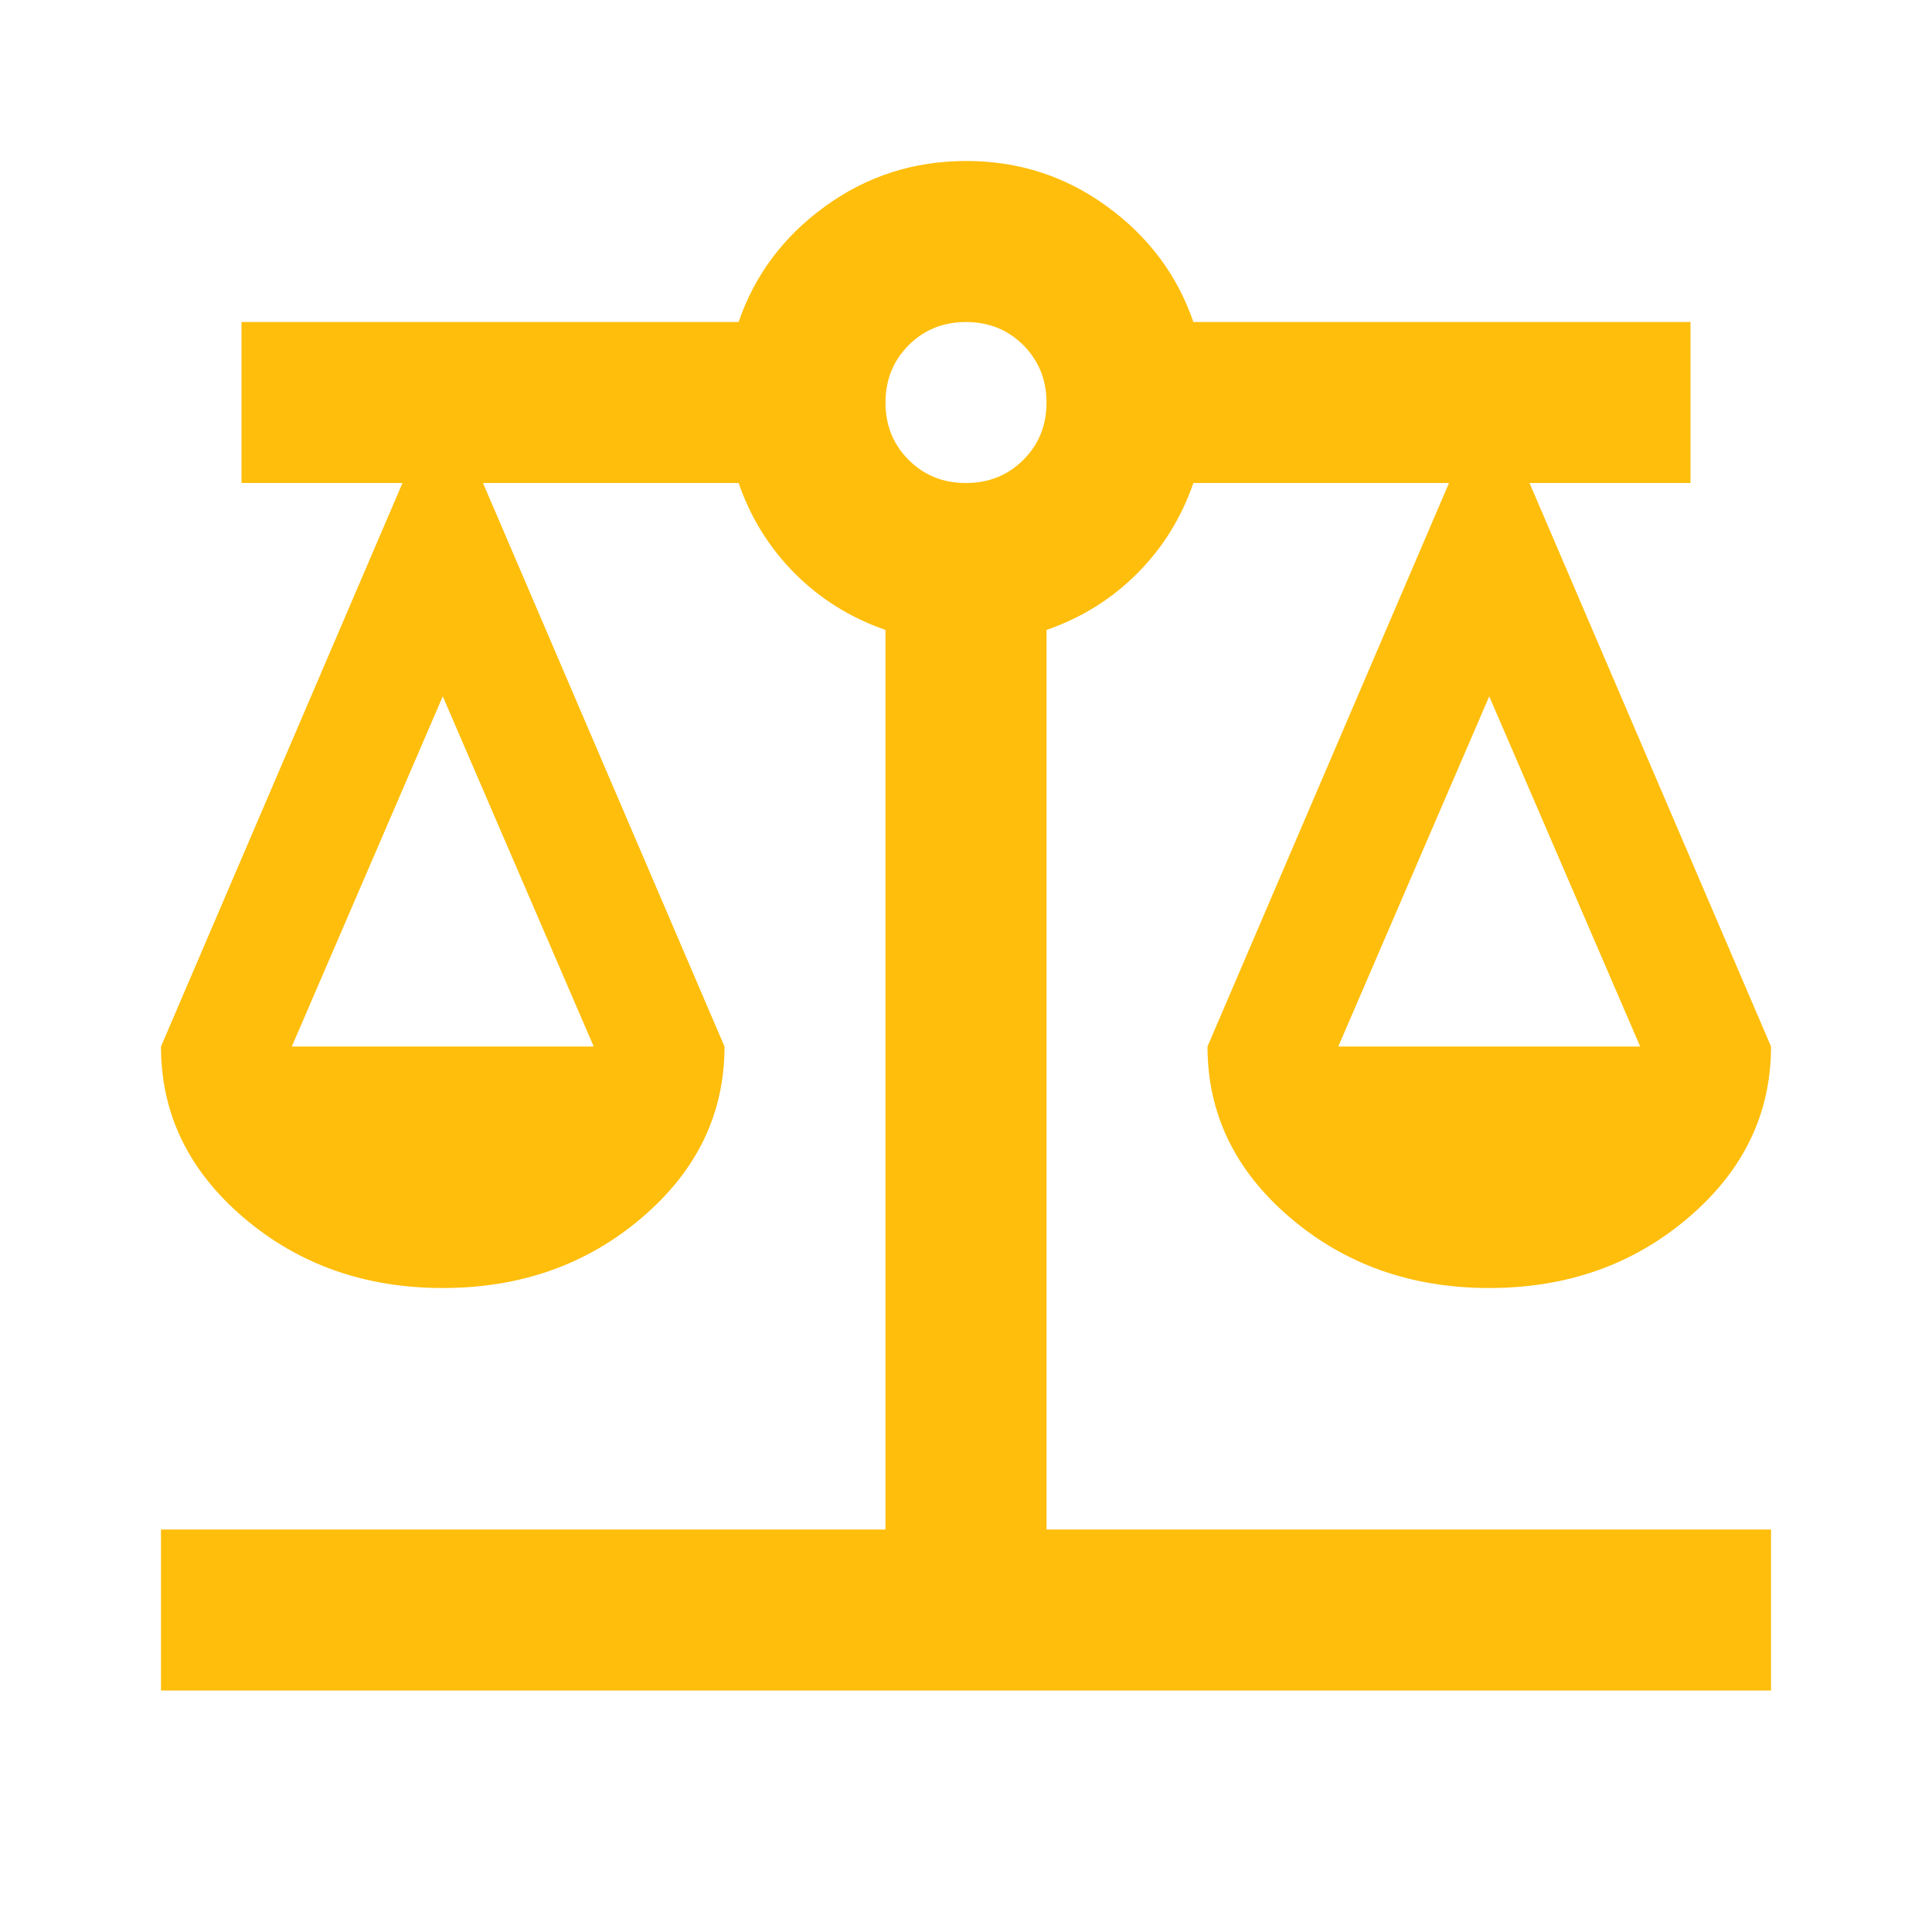 <svg width="40" height="40" viewBox="0 0 40 40" fill="none" xmlns="http://www.w3.org/2000/svg">
<path d="M3.333 35V31.667H18.333V13.042C17.611 12.792 16.986 12.403 16.458 11.875C15.931 11.347 15.542 10.722 15.292 10H10L15 21.667C15 23.056 14.431 24.236 13.292 25.208C12.153 26.181 10.778 26.667 9.167 26.667C7.556 26.667 6.181 26.181 5.042 25.208C3.903 24.236 3.333 23.056 3.333 21.667L8.333 10H5V6.667H15.292C15.625 5.694 16.222 4.896 17.083 4.272C17.945 3.647 18.917 3.334 20 3.333C21.083 3.332 22.056 3.645 22.917 4.272C23.778 4.898 24.375 5.697 24.708 6.667H35V10H31.667L36.667 21.667C36.667 23.056 36.097 24.236 34.958 25.208C33.819 26.181 32.444 26.667 30.833 26.667C29.222 26.667 27.847 26.181 26.708 25.208C25.57 24.236 25 23.056 25 21.667L30 10H24.708C24.458 10.722 24.07 11.347 23.542 11.875C23.014 12.403 22.389 12.792 21.667 13.042V31.667H36.667V35H3.333ZM27.708 21.667H33.958L30.833 14.417L27.708 21.667ZM6.042 21.667H12.292L9.167 14.417L6.042 21.667ZM20 10C20.472 10 20.868 9.84 21.188 9.52C21.508 9.2 21.668 8.804 21.667 8.333C21.666 7.862 21.506 7.467 21.187 7.147C20.868 6.827 20.472 6.667 20 6.667C19.528 6.667 19.132 6.827 18.813 7.147C18.494 7.467 18.334 7.862 18.333 8.333C18.332 8.804 18.492 9.201 18.813 9.522C19.134 9.843 19.53 10.002 20 10Z" fill="#FFBE0C"/>
</svg>
